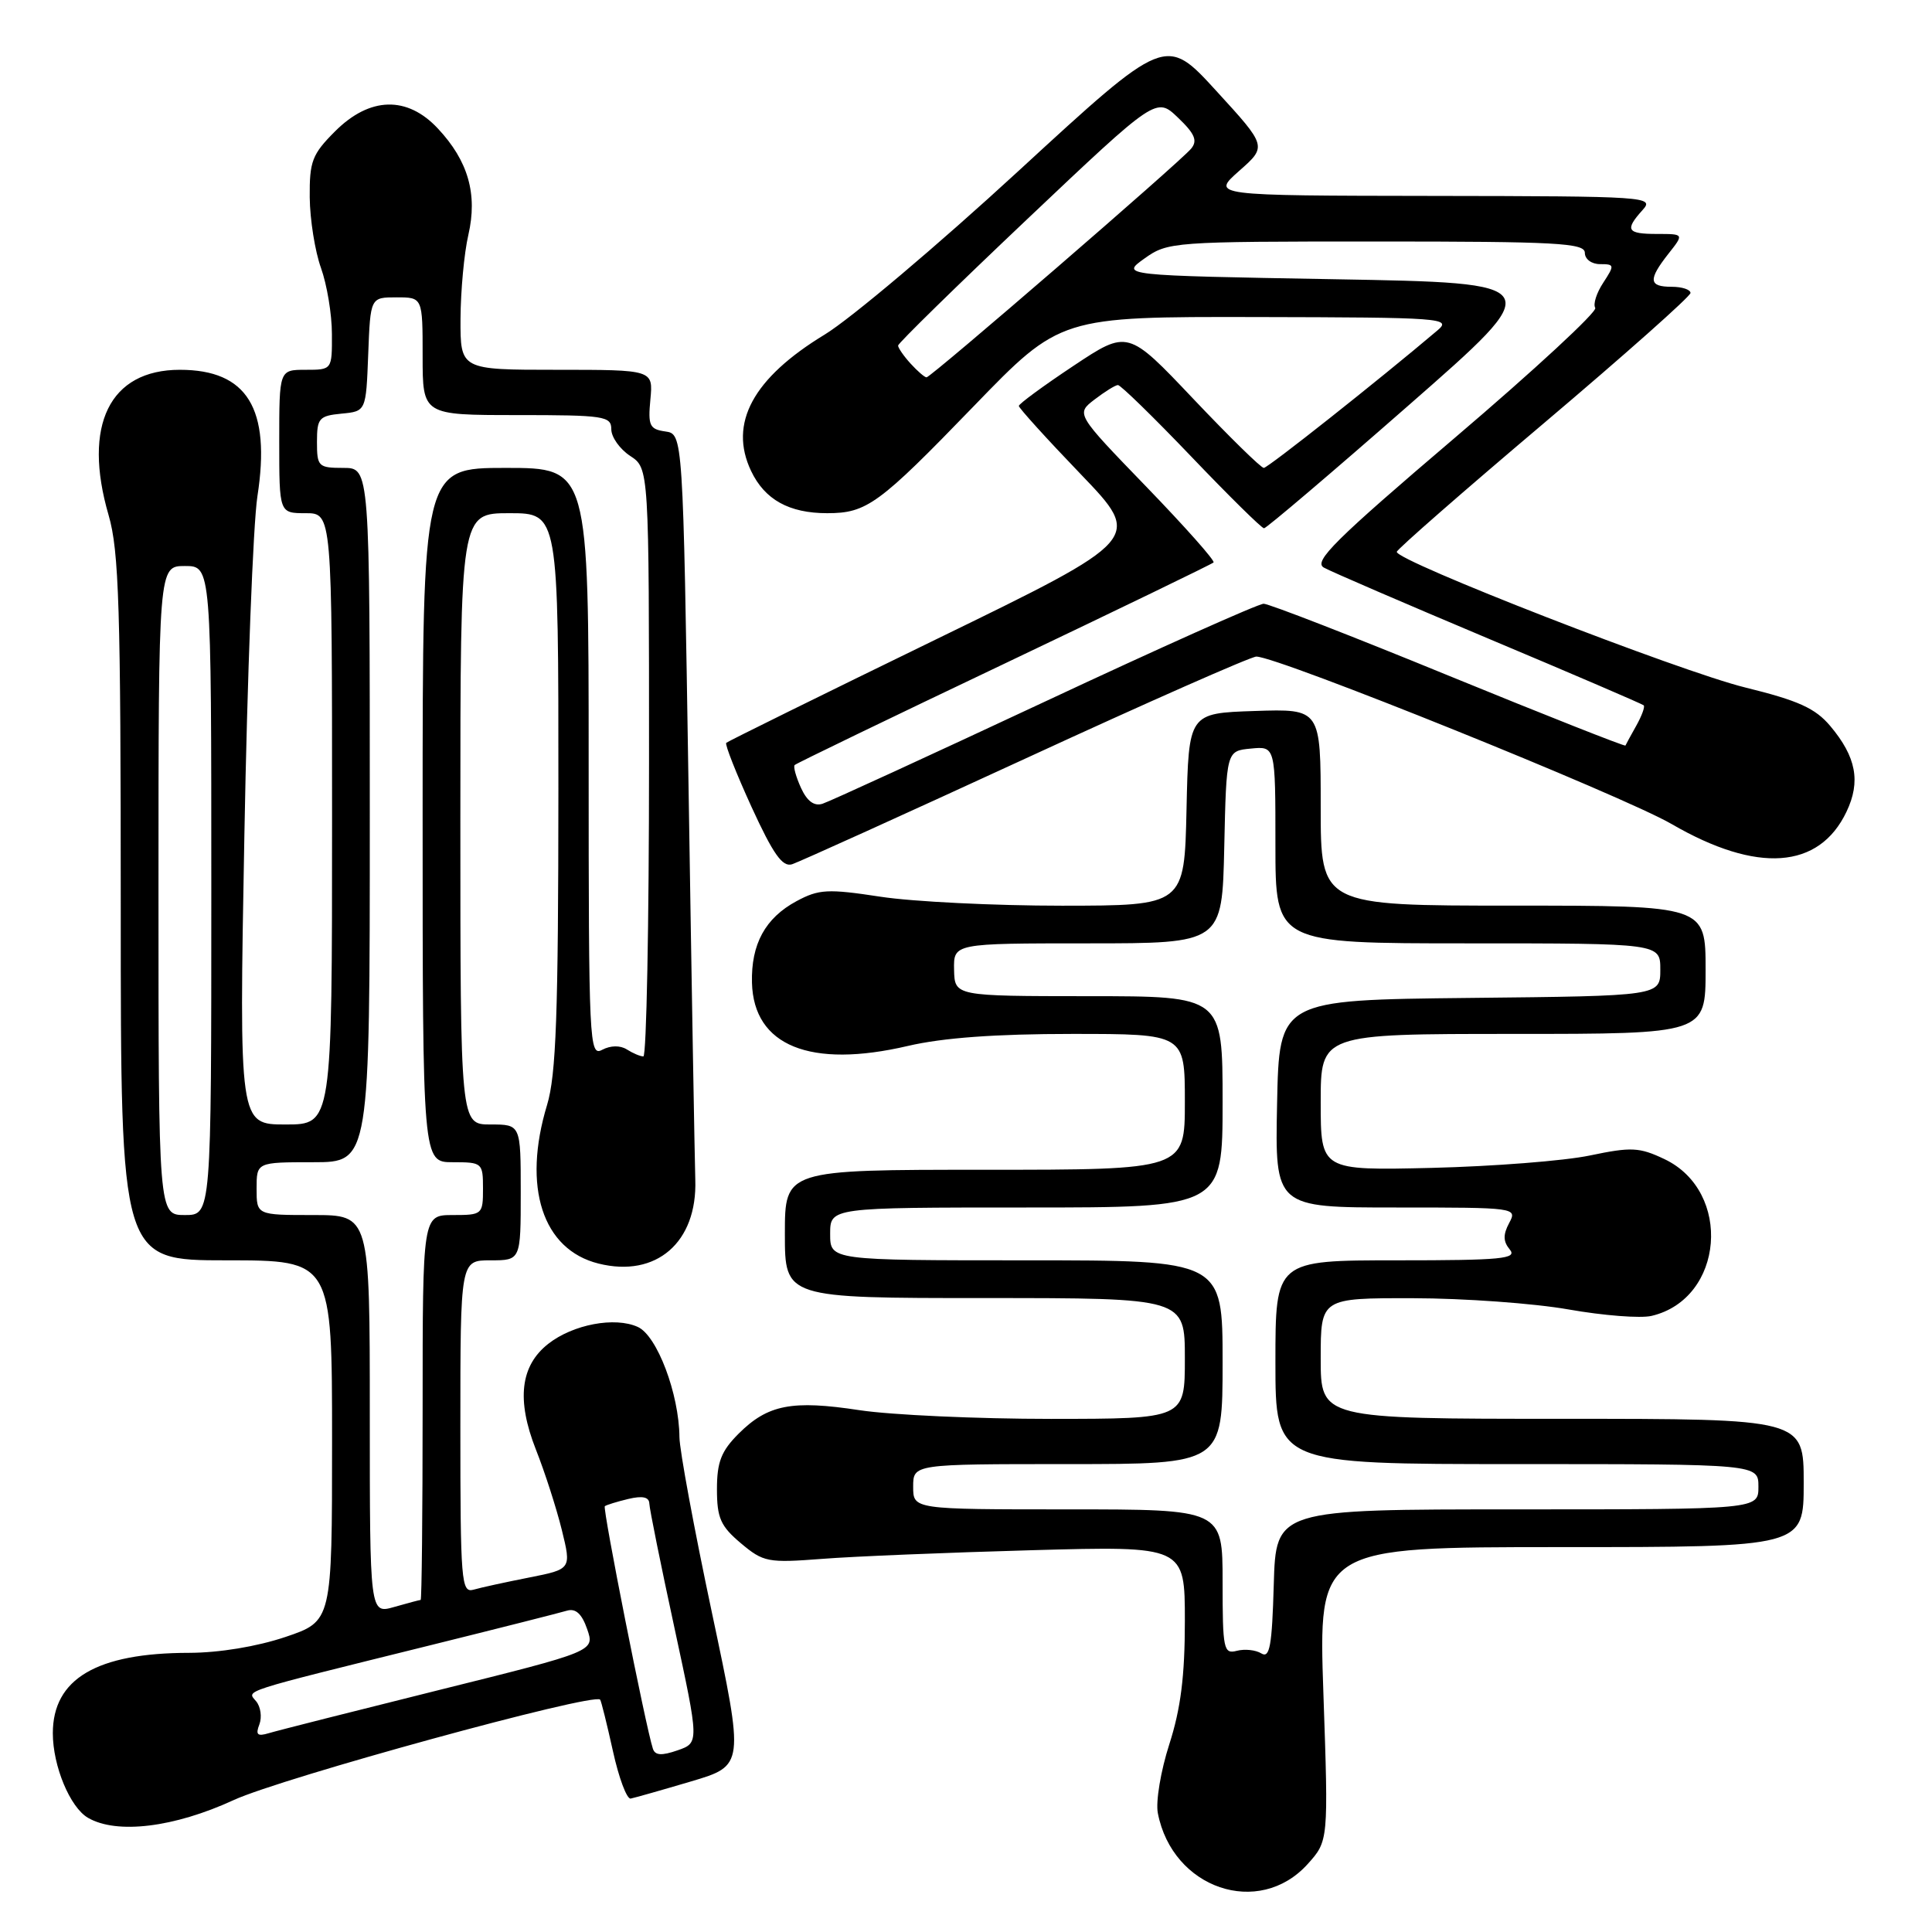 <?xml version="1.0" encoding="UTF-8" standalone="no"?>
<!DOCTYPE svg PUBLIC "-//W3C//DTD SVG 1.1//EN" "http://www.w3.org/Graphics/SVG/1.1/DTD/svg11.dtd" >
<svg xmlns="http://www.w3.org/2000/svg" xmlns:xlink="http://www.w3.org/1999/xlink" version="1.1" viewBox="0 0 256 256">
 <g >
 <path fill="currentColor"
d=" M 173.27 247.00 C 176.03 243.93 176.03 243.93 175.36 224.47 C 174.69 205.00 174.69 205.00 206.84 205.00 C 239.00 205.00 239.00 205.00 239.00 196.50 C 239.00 188.00 239.00 188.00 207.00 188.00 C 175.00 188.00 175.00 188.00 175.00 180.00 C 175.00 172.00 175.00 172.00 187.25 172.02 C 193.99 172.03 203.26 172.70 207.85 173.51 C 212.44 174.32 217.39 174.71 218.85 174.36 C 228.44 172.10 229.60 157.88 220.53 153.58 C 217.22 152.01 216.15 151.96 210.66 153.11 C 207.27 153.82 197.86 154.55 189.75 154.75 C 175.00 155.10 175.00 155.10 175.00 146.05 C 175.00 137.00 175.00 137.00 200.50 137.00 C 226.00 137.00 226.00 137.00 226.00 128.50 C 226.00 120.00 226.00 120.00 200.50 120.00 C 175.00 120.00 175.00 120.00 175.00 106.96 C 175.00 93.92 175.00 93.92 166.25 94.21 C 157.50 94.50 157.50 94.50 157.22 107.25 C 156.94 120.00 156.94 120.00 140.72 120.01 C 131.80 120.01 120.98 119.48 116.67 118.82 C 109.66 117.75 108.50 117.82 105.54 119.41 C 101.40 121.64 99.51 125.10 99.64 130.22 C 99.86 138.58 107.36 141.62 120.31 138.59 C 124.93 137.51 131.92 137.00 142.06 137.00 C 157.00 137.00 157.00 137.00 157.00 146.00 C 157.00 155.00 157.00 155.00 130.50 155.00 C 104.00 155.00 104.00 155.00 104.00 163.50 C 104.00 172.00 104.00 172.00 130.50 172.00 C 157.00 172.00 157.00 172.00 157.00 180.00 C 157.00 188.00 157.00 188.00 139.25 188.01 C 129.49 188.01 118.08 187.49 113.91 186.86 C 104.93 185.49 101.74 186.11 97.87 189.97 C 95.56 192.28 95.00 193.73 95.00 197.33 C 95.00 201.14 95.48 202.22 98.16 204.48 C 101.16 207.00 101.74 207.11 108.91 206.56 C 113.09 206.23 125.61 205.72 136.75 205.41 C 157.00 204.85 157.00 204.85 157.00 214.80 C 157.00 222.10 156.45 226.43 154.94 231.12 C 153.81 234.63 153.12 238.74 153.42 240.25 C 155.35 250.26 166.81 254.16 173.27 247.00 Z  M 30.96 238.52 C 37.34 235.58 78.65 224.25 79.52 225.21 C 79.66 225.37 80.42 228.43 81.21 232.00 C 81.99 235.57 83.06 238.42 83.57 238.32 C 84.08 238.22 87.68 237.20 91.56 236.05 C 98.63 233.95 98.63 233.95 94.34 213.72 C 91.98 202.60 90.04 192.12 90.03 190.43 C 89.98 184.69 87.07 176.99 84.52 175.83 C 81.48 174.44 75.92 175.49 72.64 178.07 C 68.95 180.97 68.42 185.49 71.00 192.05 C 72.19 195.05 73.73 199.84 74.44 202.71 C 75.72 207.92 75.72 207.92 70.11 209.03 C 67.02 209.64 63.71 210.36 62.75 210.64 C 61.12 211.10 61.00 209.61 61.00 189.07 C 61.00 167.00 61.00 167.00 65.00 167.00 C 69.00 167.00 69.00 167.00 69.00 158.00 C 69.00 149.00 69.00 149.00 65.00 149.00 C 61.00 149.00 61.00 149.00 61.00 108.50 C 61.00 68.00 61.00 68.00 67.50 68.00 C 74.00 68.00 74.00 68.00 73.99 104.75 C 73.98 134.41 73.69 142.45 72.49 146.41 C 69.19 157.29 71.88 165.58 79.31 167.43 C 86.96 169.34 92.41 164.62 92.13 156.32 C 92.05 153.67 91.64 130.35 91.24 104.50 C 90.50 57.50 90.50 57.50 88.15 57.17 C 86.07 56.87 85.85 56.40 86.18 52.92 C 86.55 49.00 86.55 49.00 73.78 49.00 C 61.00 49.00 61.00 49.00 61.02 42.25 C 61.04 38.54 61.50 33.53 62.06 31.12 C 63.30 25.73 62.04 21.32 58.03 17.04 C 53.96 12.67 49.00 12.80 44.40 17.40 C 41.36 20.44 41.00 21.37 41.04 26.15 C 41.07 29.09 41.74 33.30 42.53 35.50 C 43.32 37.70 43.98 41.64 43.98 44.25 C 44.00 49.00 44.00 49.00 40.50 49.00 C 37.00 49.00 37.00 49.00 37.00 58.50 C 37.00 68.00 37.00 68.00 40.50 68.00 C 44.00 68.00 44.00 68.00 44.00 108.50 C 44.00 149.00 44.00 149.00 37.84 149.00 C 31.68 149.00 31.68 149.00 32.38 110.75 C 32.76 89.71 33.54 69.46 34.11 65.75 C 35.91 54.12 32.76 49.00 23.83 49.00 C 14.52 49.00 10.92 56.34 14.39 68.26 C 15.77 73.01 16.00 80.49 16.00 120.40 C 16.00 167.00 16.00 167.00 30.00 167.00 C 44.00 167.00 44.00 167.00 44.00 190.91 C 44.00 214.82 44.00 214.82 37.81 216.91 C 34.03 218.18 29.05 219.00 25.06 219.01 C 12.81 219.02 7.00 222.45 7.00 229.67 C 7.00 234.00 9.28 239.49 11.66 240.87 C 15.47 243.08 23.06 242.16 30.96 238.52 Z  M 135.90 100.50 C 152.01 93.07 165.77 87.00 166.47 87.00 C 169.32 87.00 215.00 105.42 221.50 109.19 C 232.83 115.76 241.04 115.19 244.67 107.56 C 246.58 103.56 245.96 100.29 242.52 96.20 C 240.53 93.84 238.30 92.83 231.27 91.10 C 222.59 88.97 184.93 74.31 185.08 73.12 C 185.12 72.78 193.89 65.11 204.58 56.07 C 215.26 47.03 224.00 39.27 224.00 38.82 C 224.00 38.37 222.88 38.00 221.50 38.00 C 218.46 38.00 218.37 37.07 221.07 33.63 C 223.15 31.00 223.15 31.00 219.57 31.00 C 215.57 31.00 215.26 30.48 217.65 27.83 C 219.25 26.06 218.33 26.00 189.90 25.96 C 160.50 25.92 160.50 25.92 164.19 22.65 C 167.89 19.39 167.89 19.39 161.17 12.05 C 154.46 4.71 154.46 4.71 134.98 22.63 C 124.27 32.49 112.70 42.25 109.28 44.33 C 99.76 50.11 96.53 56.10 99.52 62.40 C 101.33 66.21 104.56 68.00 109.61 68.00 C 114.85 68.00 116.45 66.83 129.00 53.85 C 140.50 41.96 140.50 41.96 166.50 42.01 C 191.19 42.06 192.40 42.15 190.47 43.78 C 182.67 50.39 168.00 62.00 167.46 62.00 C 167.09 62.00 162.89 57.88 158.12 52.85 C 149.44 43.69 149.44 43.69 142.22 48.49 C 138.25 51.13 135.00 53.52 135.00 53.79 C 135.00 54.06 138.69 58.14 143.21 62.84 C 151.42 71.39 151.42 71.39 124.01 84.73 C 108.93 92.07 96.43 98.24 96.23 98.43 C 96.03 98.63 97.54 102.45 99.58 106.92 C 102.45 113.18 103.68 114.92 104.95 114.52 C 105.86 114.23 119.79 107.92 135.90 100.50 Z  M 167.14 219.09 C 166.39 218.62 164.93 218.47 163.89 218.74 C 162.13 219.20 162.00 218.55 162.00 209.62 C 162.00 200.00 162.00 200.00 141.50 200.00 C 121.00 200.00 121.00 200.00 121.00 197.00 C 121.00 194.00 121.00 194.00 141.50 194.00 C 162.00 194.00 162.00 194.00 162.00 180.50 C 162.00 167.00 162.00 167.00 136.00 167.00 C 110.00 167.00 110.00 167.00 110.00 163.50 C 110.00 160.00 110.00 160.00 136.00 160.00 C 162.00 160.00 162.00 160.00 162.00 146.00 C 162.00 132.00 162.00 132.00 144.25 132.00 C 126.50 131.99 126.50 131.99 126.42 128.50 C 126.35 125.00 126.35 125.00 144.15 125.00 C 161.94 125.00 161.94 125.00 162.22 112.25 C 162.50 99.50 162.50 99.50 165.75 99.19 C 169.00 98.87 169.00 98.87 169.00 111.94 C 169.00 125.00 169.00 125.00 194.50 125.00 C 220.00 125.00 220.00 125.00 220.00 128.48 C 220.00 131.97 220.00 131.97 194.75 132.23 C 169.50 132.50 169.50 132.50 169.22 146.25 C 168.94 160.00 168.94 160.00 185.01 160.00 C 200.93 160.00 201.06 160.02 199.97 162.06 C 199.15 163.60 199.17 164.50 200.05 165.56 C 201.08 166.80 199.02 167.00 185.12 167.00 C 169.00 167.00 169.00 167.00 169.00 180.50 C 169.00 194.00 169.00 194.00 201.00 194.00 C 233.00 194.00 233.00 194.00 233.00 197.00 C 233.00 200.00 233.00 200.00 201.03 200.00 C 169.07 200.00 169.07 200.00 168.78 209.97 C 168.55 218.07 168.25 219.77 167.14 219.09 Z  M 86.51 231.71 C 85.57 228.87 79.82 199.85 80.14 199.58 C 80.34 199.42 81.74 198.98 83.25 198.62 C 85.14 198.17 86.01 198.36 86.04 199.23 C 86.06 199.93 87.56 207.35 89.37 215.71 C 92.65 230.93 92.65 230.93 89.78 231.93 C 87.67 232.66 86.80 232.61 86.51 231.71 Z  M 34.37 228.49 C 34.73 227.53 34.54 226.15 33.94 225.43 C 32.71 223.94 31.44 224.35 57.00 218.01 C 66.08 215.76 74.24 213.69 75.14 213.42 C 76.28 213.09 77.10 213.84 77.80 215.86 C 78.82 218.80 78.82 218.80 58.16 223.94 C 46.80 226.77 36.64 229.34 35.60 229.66 C 34.10 230.11 33.84 229.86 34.37 228.49 Z  M 49.00 187.43 C 49.00 161.00 49.00 161.00 41.50 161.00 C 34.00 161.00 34.00 161.00 34.00 157.50 C 34.00 154.00 34.00 154.00 41.50 154.00 C 49.00 154.00 49.00 154.00 49.00 108.00 C 49.00 62.00 49.00 62.00 45.50 62.00 C 42.18 62.00 42.00 61.82 42.00 58.56 C 42.00 55.42 42.27 55.10 45.25 54.81 C 48.50 54.50 48.50 54.50 48.79 46.95 C 49.08 39.40 49.08 39.40 52.54 39.40 C 56.00 39.40 56.00 39.40 56.00 47.20 C 56.00 55.00 56.00 55.00 68.50 55.00 C 80.08 55.00 81.00 55.14 81.00 56.88 C 81.00 57.92 82.13 59.51 83.50 60.41 C 86.00 62.05 86.00 62.05 86.00 101.02 C 86.00 122.46 85.66 139.99 85.25 139.98 C 84.84 139.98 83.85 139.56 83.05 139.05 C 82.17 138.50 80.91 138.52 79.80 139.10 C 78.08 140.03 78.00 138.35 78.00 101.04 C 78.00 62.00 78.00 62.00 67.00 62.00 C 56.00 62.00 56.00 62.00 56.00 108.00 C 56.00 154.00 56.00 154.00 60.00 154.00 C 63.90 154.00 64.00 154.08 64.00 157.50 C 64.00 160.92 63.90 161.00 60.00 161.00 C 56.00 161.00 56.00 161.00 56.00 186.50 C 56.00 200.53 55.88 212.00 55.74 212.00 C 55.60 212.00 54.03 212.42 52.24 212.93 C 49.00 213.86 49.00 213.86 49.00 187.43 Z  M 21.00 118.00 C 21.00 75.00 21.00 75.00 24.50 75.00 C 28.00 75.00 28.00 75.00 28.00 118.00 C 28.00 161.00 28.00 161.00 24.50 161.00 C 21.00 161.00 21.00 161.00 21.00 118.00 Z  M 106.13 104.39 C 105.47 102.93 105.09 101.57 105.30 101.37 C 105.50 101.16 117.98 95.13 133.03 87.97 C 148.08 80.80 160.58 74.75 160.80 74.53 C 161.03 74.31 157.01 69.79 151.88 64.48 C 142.56 54.84 142.56 54.84 145.03 52.94 C 146.39 51.90 147.78 51.03 148.13 51.02 C 148.48 51.01 152.85 55.27 157.85 60.50 C 162.84 65.72 167.18 70.00 167.49 70.00 C 167.80 70.00 176.40 62.69 186.60 53.75 C 205.16 37.50 205.16 37.50 176.83 37.00 C 148.50 36.50 148.50 36.50 151.65 34.25 C 154.74 32.05 155.39 32.00 182.40 32.00 C 206.27 32.00 210.00 32.20 210.00 33.50 C 210.00 34.34 210.89 35.00 212.02 35.00 C 213.94 35.00 213.96 35.13 212.44 37.46 C 211.55 38.81 211.07 40.31 211.38 40.80 C 211.68 41.29 203.33 49.02 192.82 57.97 C 176.90 71.53 173.99 74.42 175.42 75.21 C 176.36 75.74 186.20 79.98 197.29 84.65 C 208.38 89.31 217.61 93.28 217.80 93.46 C 217.99 93.65 217.54 94.86 216.82 96.15 C 216.09 97.44 215.45 98.63 215.38 98.79 C 215.32 98.94 204.79 94.78 191.98 89.54 C 179.18 84.29 168.13 80.00 167.44 80.00 C 166.74 80.00 153.68 85.84 138.41 92.99 C 123.14 100.13 109.91 106.21 108.99 106.50 C 107.88 106.86 106.94 106.16 106.13 104.39 Z  M 120.65 48.17 C 119.74 47.17 119.00 46.09 119.00 45.79 C 119.00 45.49 126.70 37.95 136.11 29.04 C 153.22 12.84 153.22 12.84 156.09 15.59 C 158.33 17.73 158.71 18.64 157.83 19.70 C 156.34 21.50 123.36 50.00 122.77 50.00 C 122.52 50.00 121.57 49.18 120.65 48.17 Z "/>
</g>
</svg>